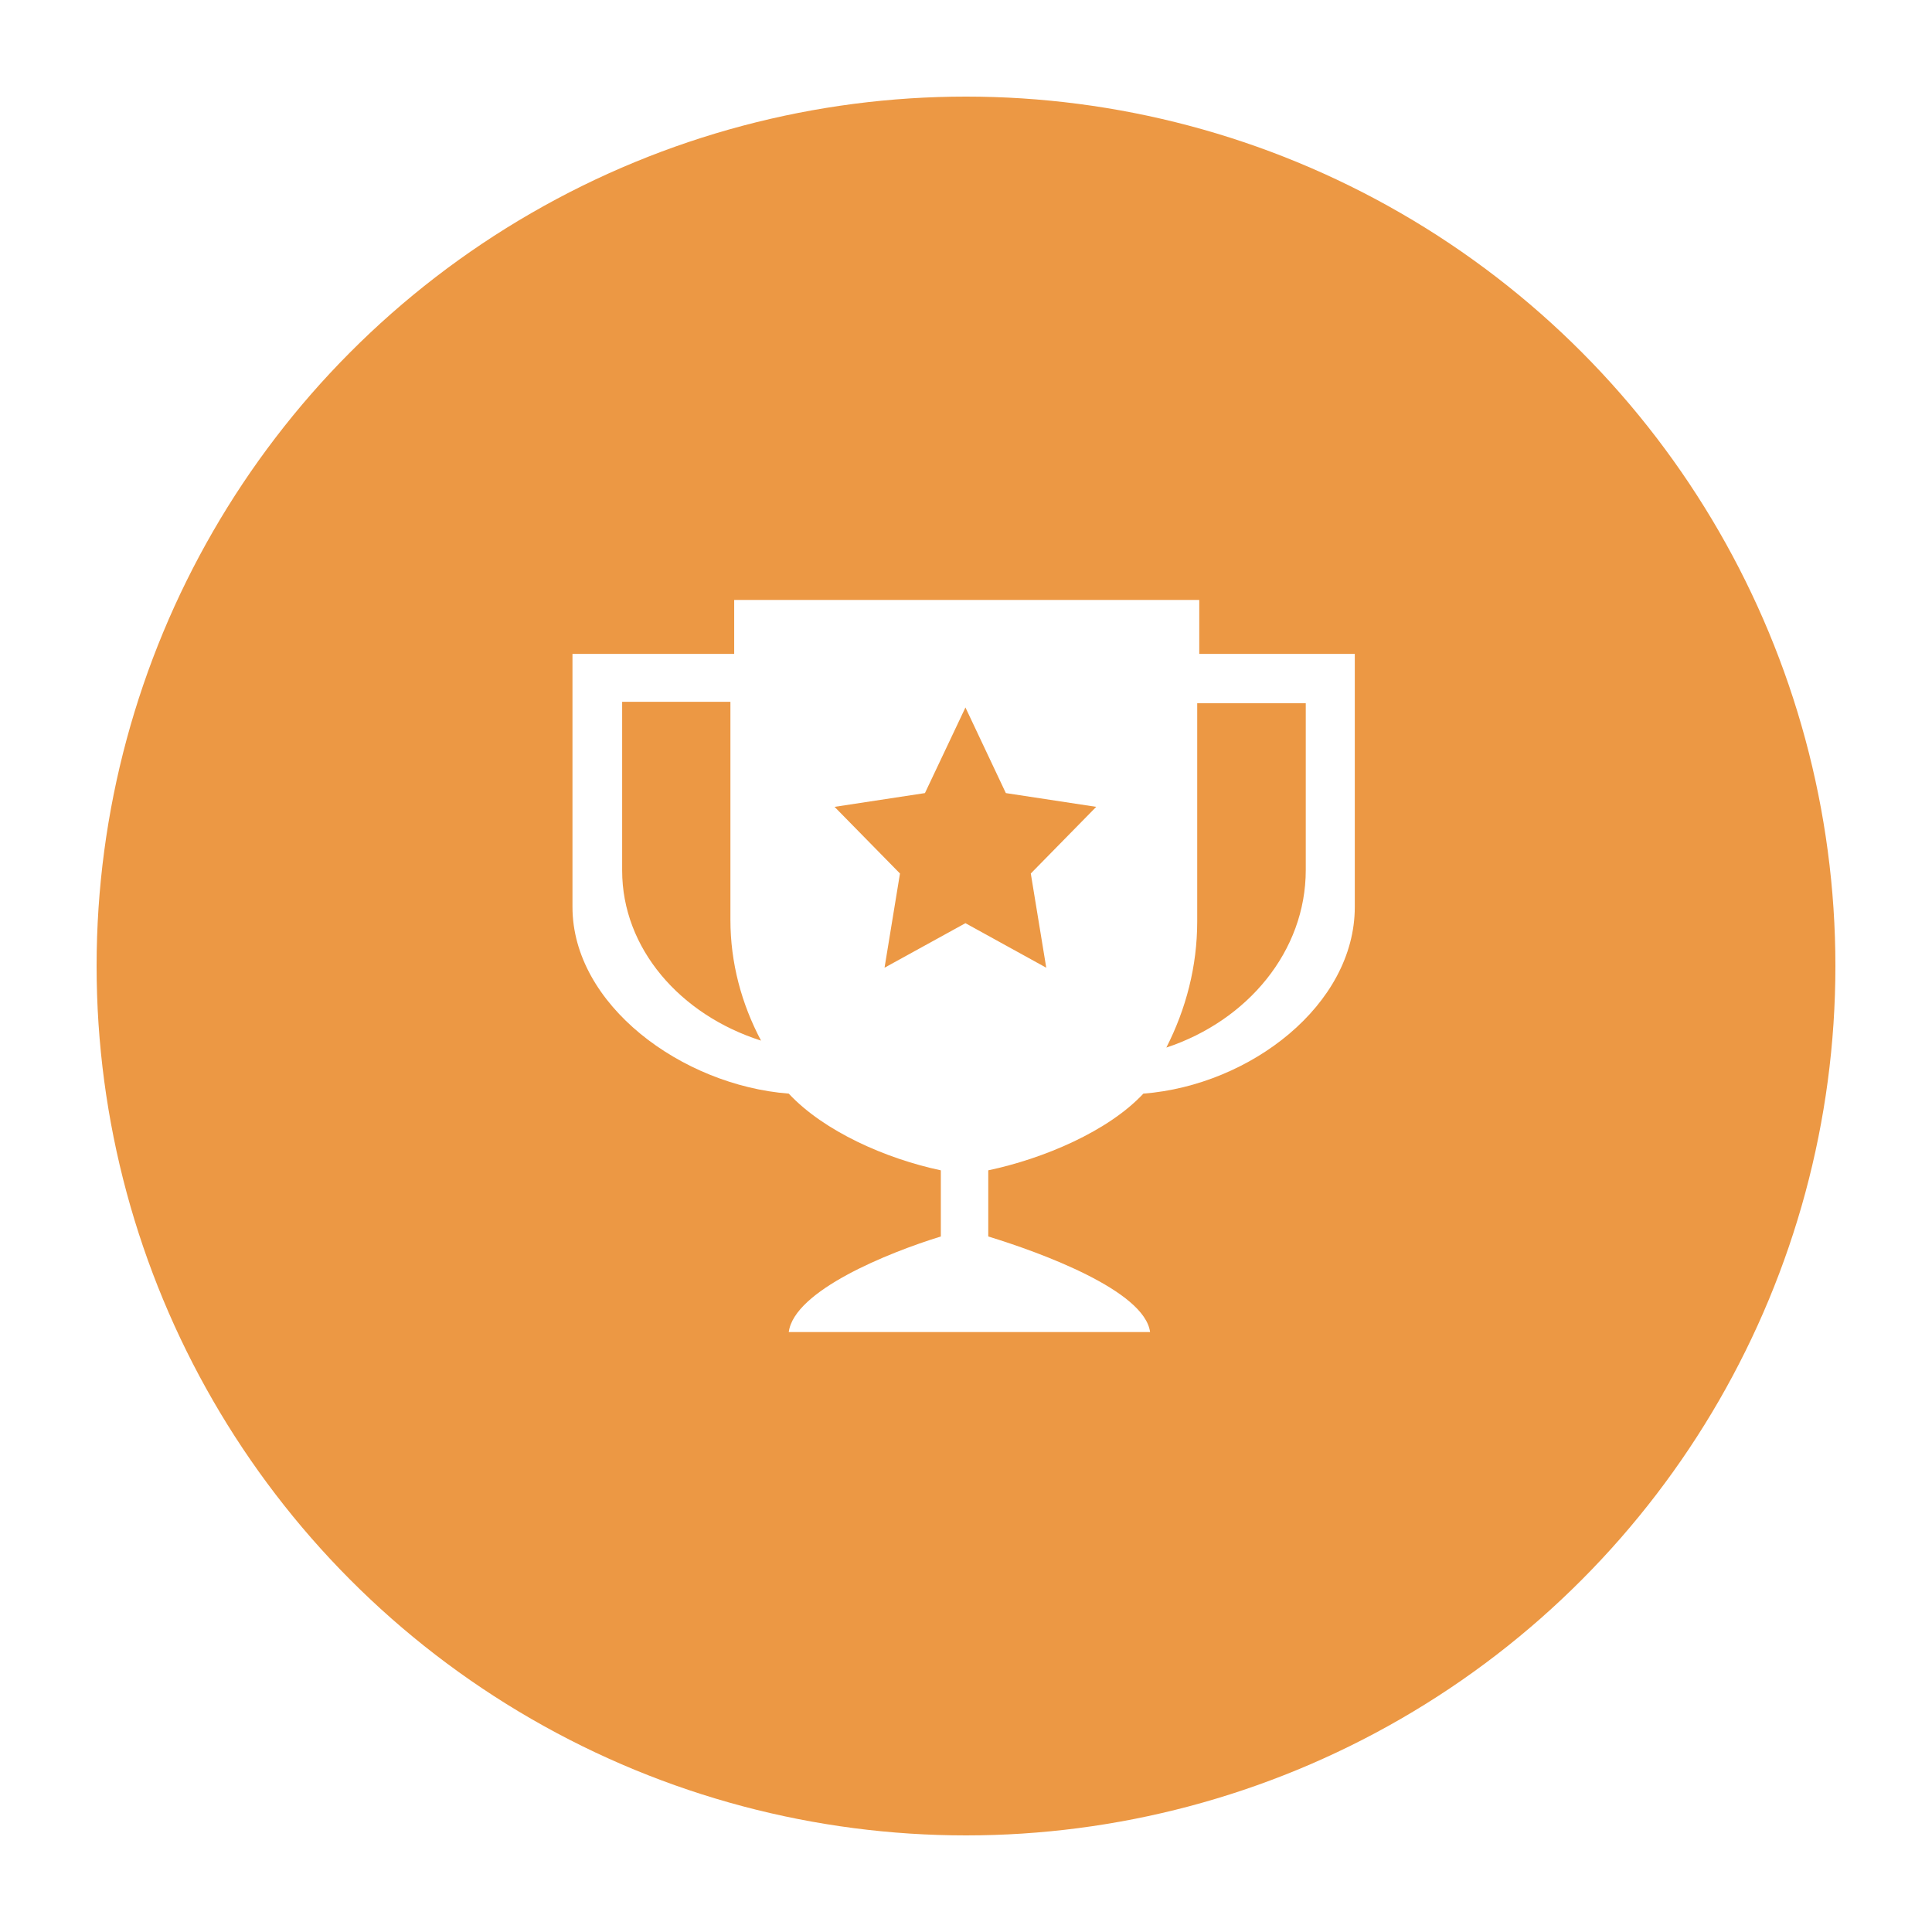 <svg width="80" height="80" viewBox="0 0 80 80" fill="none" xmlns="http://www.w3.org/2000/svg">
<g filter="url(#filter0_d)">
<circle cx="40" cy="36" r="36" fill="#EC9844"/>
<path fill-rule="evenodd" clip-rule="evenodd" d="M49.659 20.842H30.401V23.076H23.705V33.555C23.705 37.605 28.225 40.938 32.661 41.285C34.117 42.845 36.679 43.978 38.958 44.461V47.2C36.778 47.87 32.884 49.443 32.661 51.157H47.622C47.397 49.443 43.106 47.868 40.922 47.2V44.461C43.21 43.978 45.886 42.845 47.344 41.285C51.778 40.938 56.099 37.605 56.099 33.555V23.076H49.659V20.842ZM25.762 25.061H30.245V34.088C30.245 35.869 30.704 37.564 31.513 39.09C28.158 38.021 25.762 35.269 25.762 32.049V25.061ZM43.323 36.071L39.977 34.227L36.627 36.071L37.266 32.17L34.557 29.41L38.3 28.84L39.977 25.295L41.65 28.84L45.392 29.41L42.683 32.17L43.323 36.071ZM48.296 39.378C49.108 37.783 49.574 36.019 49.574 34.153V25.119H54.069V32.023C54.069 35.388 51.661 38.262 48.296 39.378Z" fill="white"/>
</g>
<defs>
<filter id="filter0_d" x="0" y="0" width="80" height="80" filterUnits="userSpaceOnUse" color-interpolation-filters="sRGB">
<feFlood flood-opacity="0" result="BackgroundImageFix"/>
<feColorMatrix in="SourceAlpha" type="matrix" values="0 0 0 0 0 0 0 0 0 0 0 0 0 0 0 0 0 0 127 0"/>
<feOffset dy="4"/>
<feGaussianBlur stdDeviation="2"/>
<feColorMatrix type="matrix" values="0 0 0 0 0.929 0 0 0 0 0.847 0 0 0 0 0.58 0 0 0 1 0"/>
<feBlend mode="normal" in2="BackgroundImageFix" result="effect1_dropShadow"/>
<feBlend mode="normal" in="SourceGraphic" in2="effect1_dropShadow" result="shape"/>
</filter>
</defs>
</svg>
